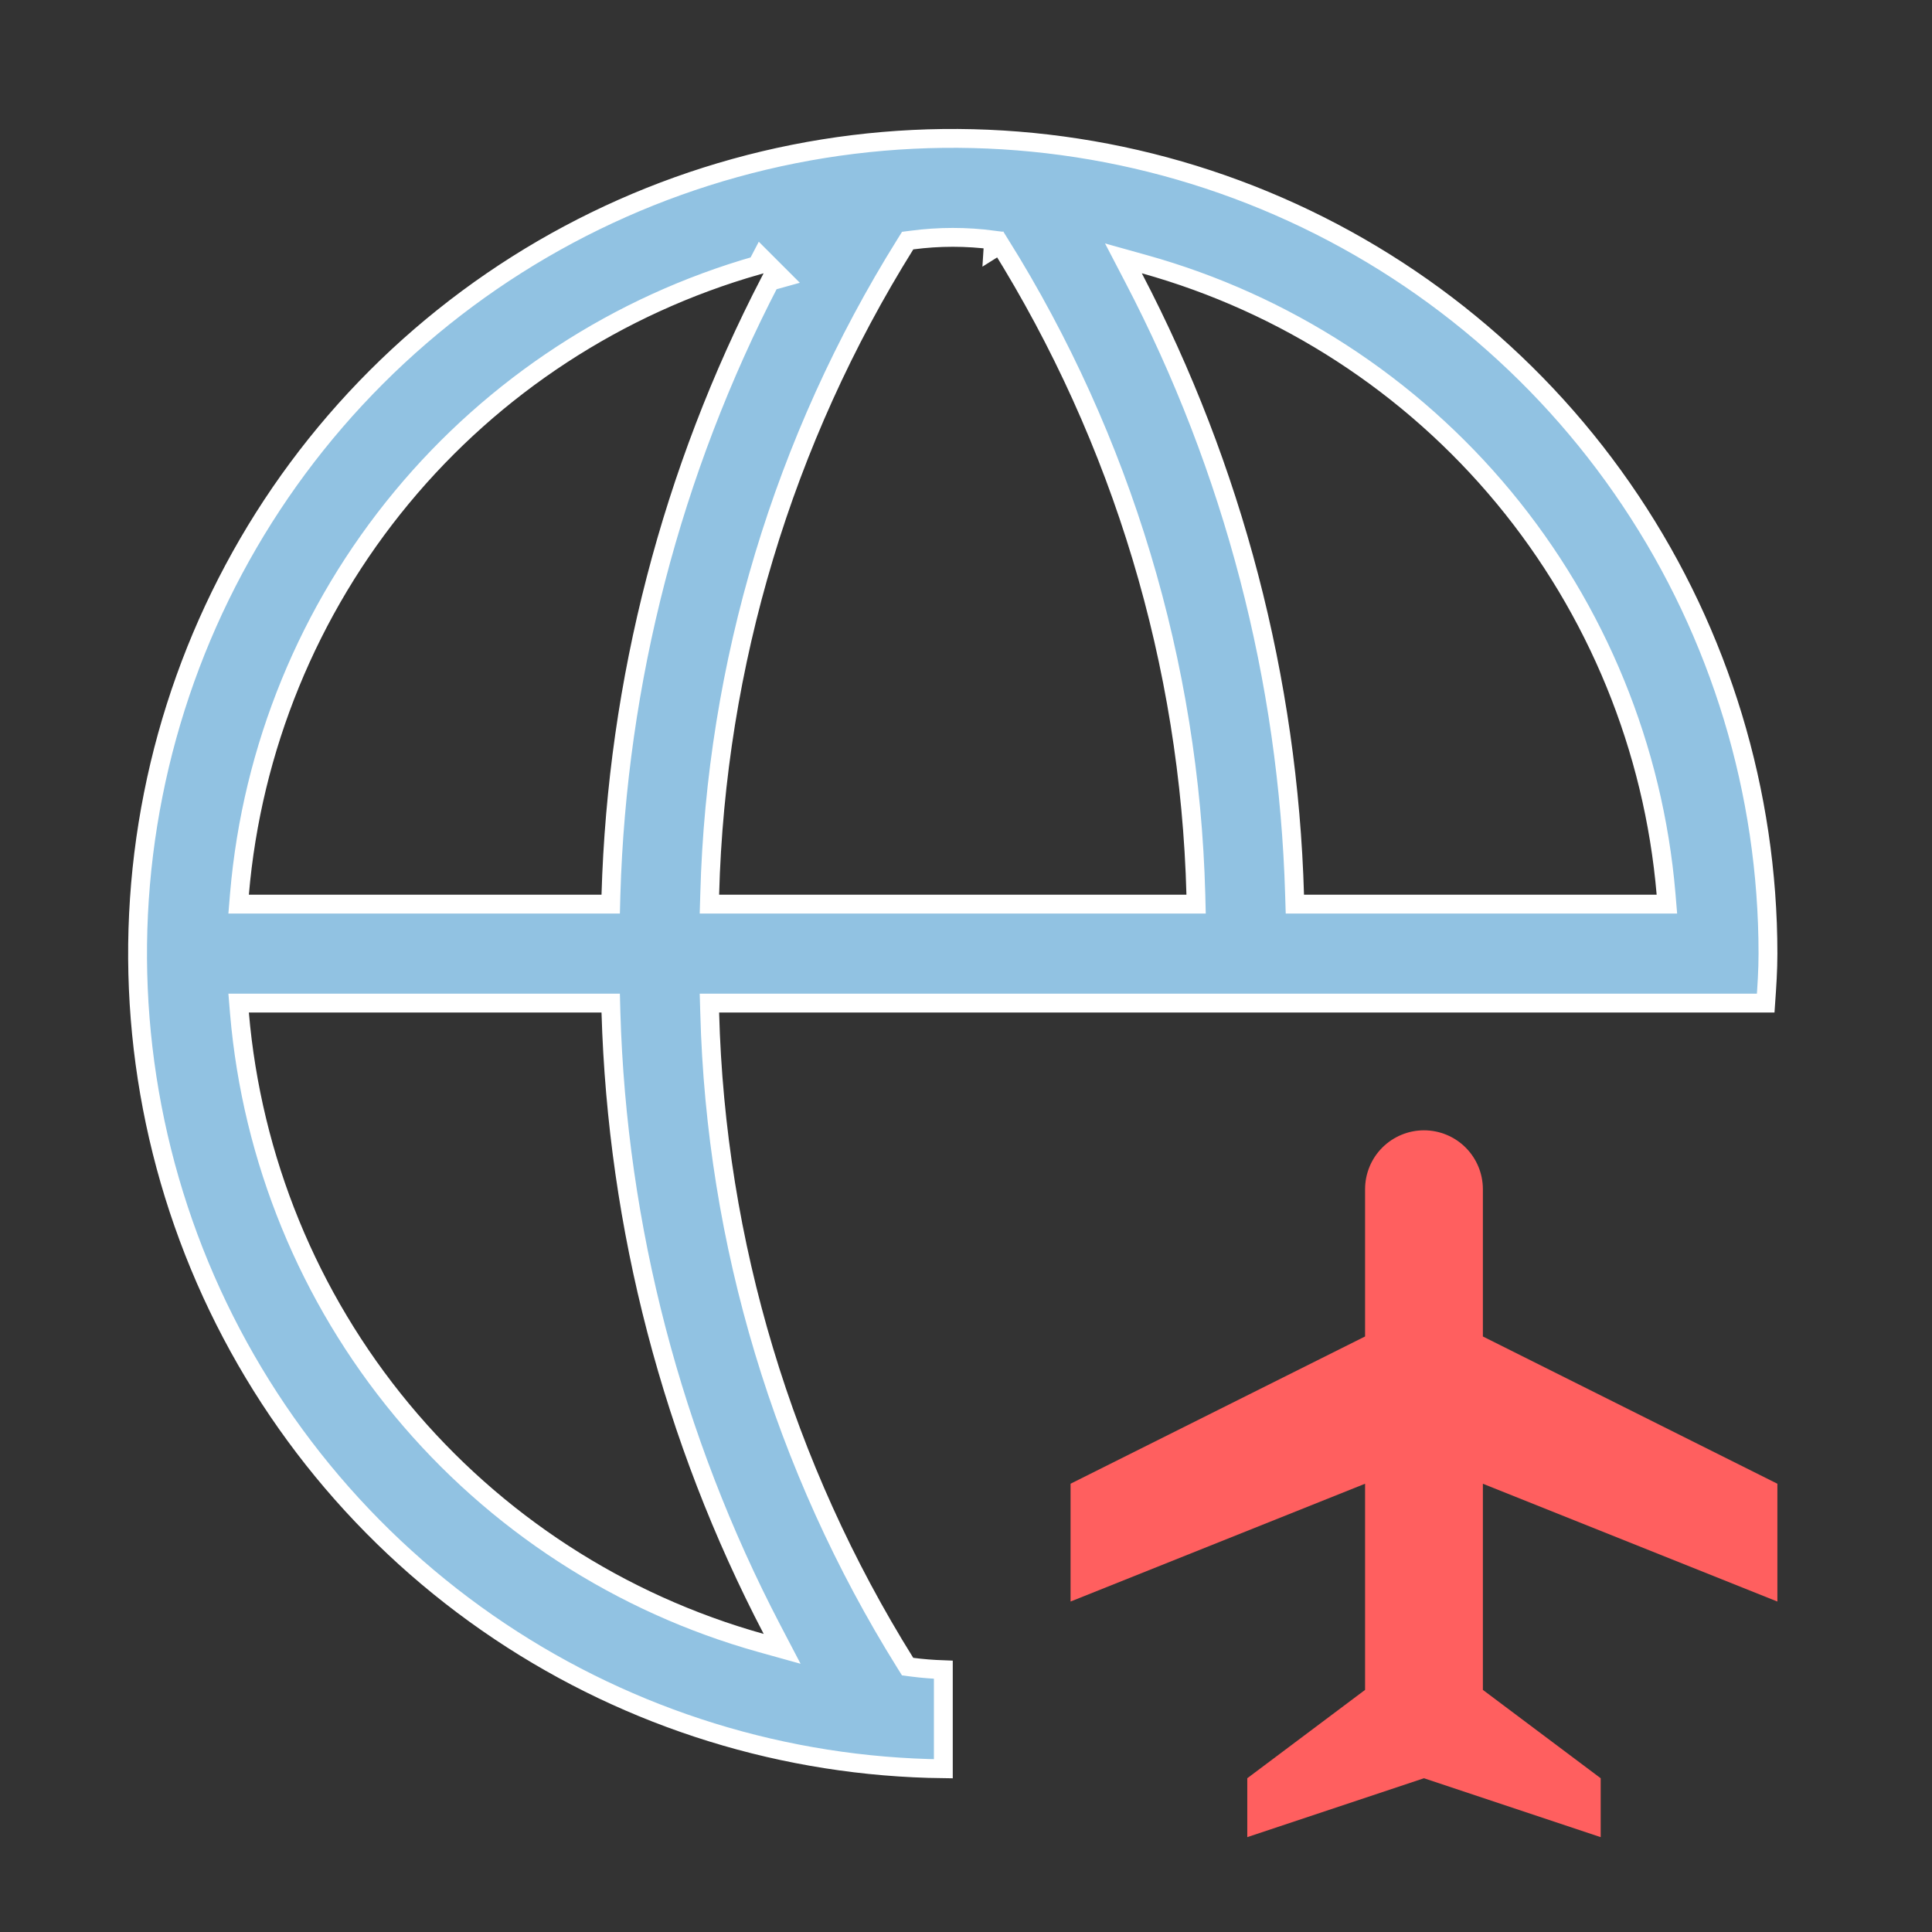 <svg width="41" height="41" viewBox="0 0 41 41" fill="none" xmlns="http://www.w3.org/2000/svg">
<rect x="0" y="0" width="41" height="41" fill="#333333" stroke="none"/>
<path d="M20.019 37.536C16.667 37.497 13.397 36.485 10.608 34.621C7.763 32.72 5.546 30.018 4.236 26.857C2.927 23.696 2.584 20.218 3.252 16.862C3.919 13.506 5.567 10.423 7.986 8.004C10.406 5.584 13.488 3.937 16.844 3.269C20.2 2.602 23.678 2.944 26.84 4.254C30.001 5.563 32.703 7.78 34.604 10.626C36.505 13.47 37.519 16.815 37.519 20.237C37.519 20.588 37.496 20.934 37.471 21.287H15.261H15.055L15.061 21.492C15.19 26.378 16.623 31.141 19.211 35.288L19.261 35.368L19.355 35.38C19.575 35.409 19.797 35.426 20.019 35.434V37.536ZM35.157 19.187H35.374L35.356 18.97C35.093 15.88 33.891 12.944 31.913 10.555C29.934 8.167 27.273 6.44 24.285 5.607L23.841 5.483L24.054 5.892C26.171 9.944 27.34 14.423 27.473 18.993L27.479 19.187H27.673H35.157ZM21.226 5.186L21.073 5.282L21.085 5.094C20.511 5.018 19.93 5.018 19.356 5.094L19.262 5.106L19.212 5.186C16.624 9.332 15.191 14.095 15.061 18.982L15.055 19.187H15.261H25.178H25.383L25.378 18.982C25.248 14.095 23.815 9.332 21.226 5.186ZM16.347 5.657L16.154 5.464L16.067 5.631C13.115 6.474 10.486 8.19 8.526 10.556C6.547 12.944 5.346 15.88 5.082 18.97L5.064 19.187H5.282H12.765H12.96L12.965 18.993C13.098 14.453 14.252 10.001 16.342 5.969L16.59 5.9L16.348 5.658L16.347 5.657ZM5.282 21.287H5.064L5.082 21.504C5.346 24.594 6.547 27.53 8.526 29.918C10.505 32.306 13.166 34.033 16.153 34.867L16.598 34.991L16.384 34.582C14.268 30.53 13.099 26.05 12.965 21.481L12.96 21.287H12.765H5.282Z" fill="#91C2E2" stroke="white" stroke-width="0.4"/>
<path fill-rule="evenodd" clip-rule="evenodd" d="M31.469 31.487L37.719 33.987V31.487L31.469 28.362V25.237C31.469 24.905 31.337 24.587 31.103 24.353C30.869 24.119 30.551 23.987 30.219 23.987C29.888 23.987 29.57 24.119 29.335 24.353C29.101 24.587 28.969 24.905 28.969 25.237V28.362L22.719 31.487V33.987L28.969 31.487V35.862L26.469 37.737V38.987L30.219 37.737L33.969 38.987V37.737L31.469 35.862V31.487Z" fill="#FF5F5F"/>
</svg>
